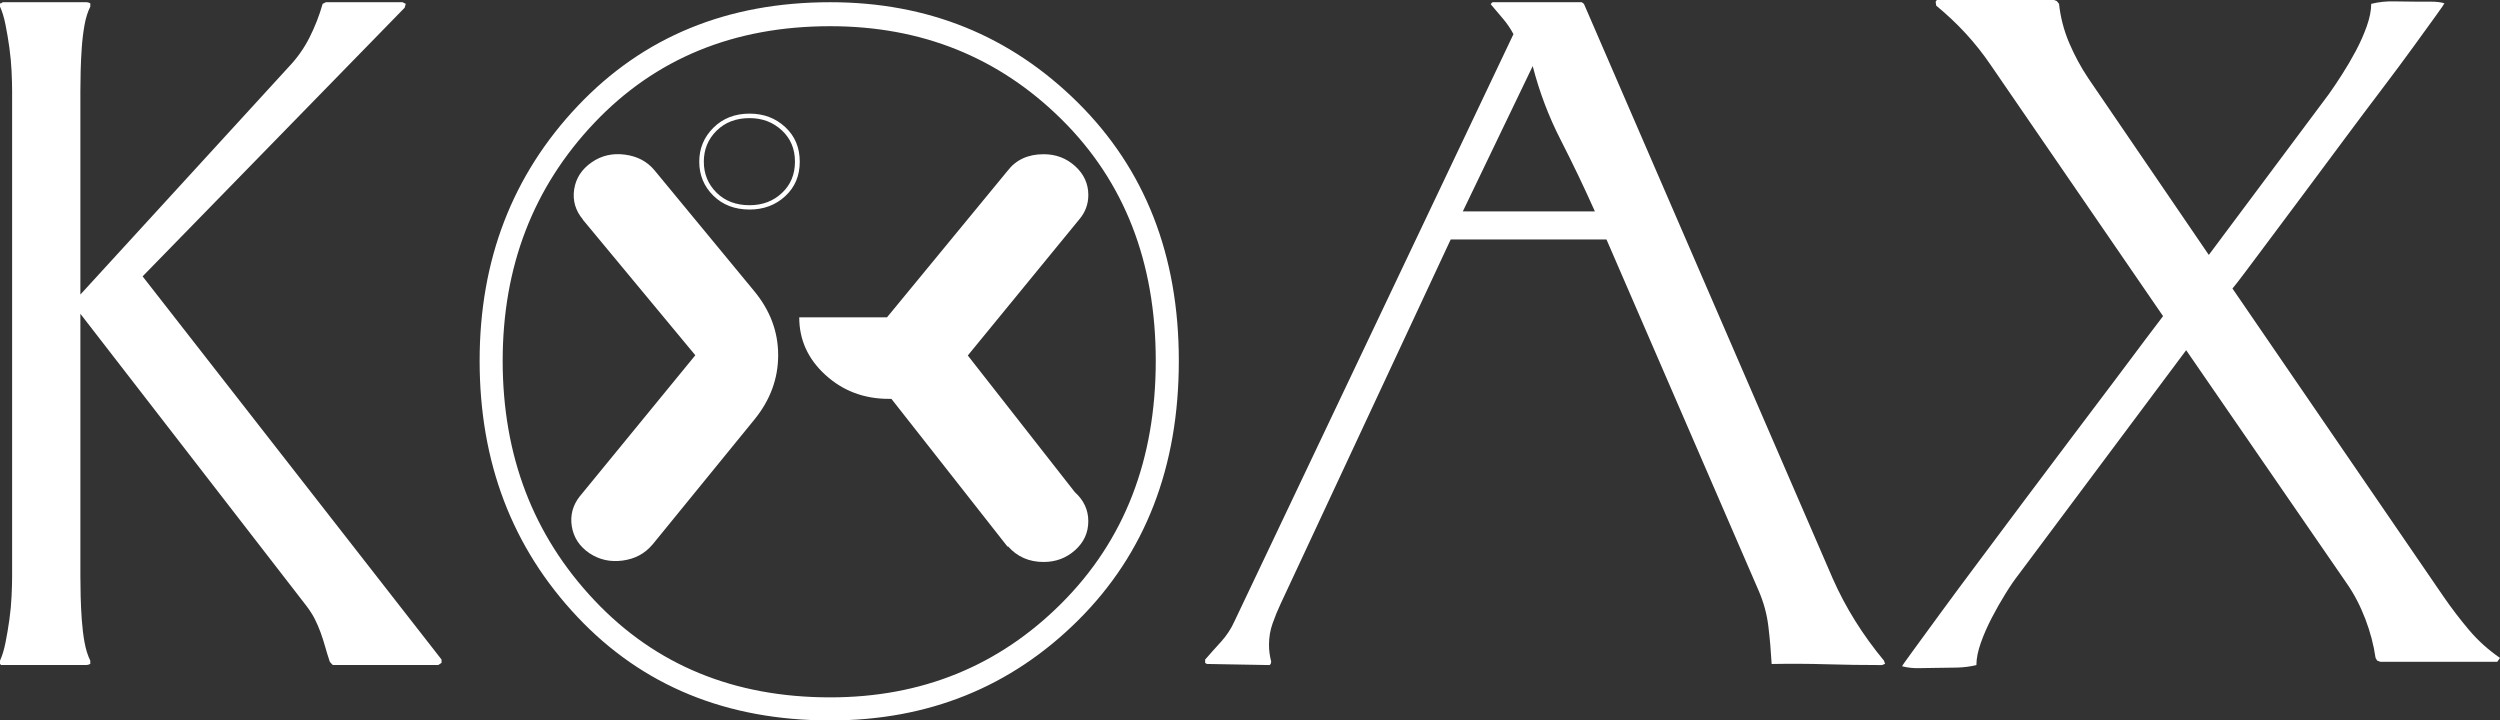 <?xml version="1.0" encoding="utf-8"?>
<!-- Generator: Adobe Illustrator 16.0.0, SVG Export Plug-In . SVG Version: 6.00 Build 0)  -->
<!DOCTYPE svg PUBLIC "-//W3C//DTD SVG 1.1//EN" "http://www.w3.org/Graphics/SVG/1.1/DTD/svg11.dtd">
<svg version="1.1" id="Layer_1" xmlns="http://www.w3.org/2000/svg" xmlns:xlink="http://www.w3.org/1999/xlink" x="0px" y="0px"
	 width="90.164px" height="25.983px" viewBox="0 0 90.164 25.983" enable-background="new 0 0 90.164 25.983" xml:space="preserve">
<rect x="0" y="0" width="90.164" height="25.983" fill="#333333" stroke="none"/>
<path fill="#FFFFFF" d="M29.942,25.983c-3.733,0-6.774-1.246-9.122-3.739c-2.349-2.493-3.522-5.569-3.522-9.23
	c0-3.637,1.179-6.702,3.541-9.195c2.36-2.493,5.395-3.739,9.104-3.739c3.516,0,6.49,1.205,8.923,3.613
	c2.433,2.409,3.649,5.516,3.649,9.321c0,3.829-1.21,6.949-3.63,9.356C36.463,24.778,33.482,25.983,29.942,25.983z M29.942,25.151
	c3.299,0,6.082-1.131,8.345-3.396c2.264-2.264,3.396-5.177,3.396-8.742c0-3.564-1.132-6.467-3.396-8.707
	c-2.264-2.241-5.046-3.361-8.345-3.361c-3.468,0-6.304,1.163-8.508,3.487c-2.204,2.324-3.305,5.185-3.305,8.581
	c0,3.419,1.101,6.298,3.305,8.634C23.638,23.985,26.474,25.151,29.942,25.151z"/>
<path fill="#FFFFFF" d="M27.034,7.557c-0.533,0-0.969-0.167-1.307-0.5c-0.338-0.333-0.508-0.743-0.508-1.226
	c0-0.479,0.171-0.888,0.512-1.226c0.341-0.338,0.776-0.507,1.304-0.507c0.508,0,0.937,0.162,1.286,0.486s0.523,0.74,0.523,1.247
	c0,0.507-0.174,0.921-0.523,1.243S27.542,7.557,27.034,7.557z M27.034,7.401c0.464,0,0.853-0.146,1.166-0.44
	c0.314-0.294,0.471-0.671,0.471-1.131S28.513,4.993,28.196,4.7c-0.316-0.293-0.704-0.44-1.162-0.44
	c-0.488,0-0.885,0.152-1.191,0.455c-0.306,0.303-0.459,0.675-0.459,1.117s0.153,0.813,0.459,1.117
	C26.149,7.25,26.546,7.401,27.034,7.401z"/>
<path fill="#FFFFFF" d="M14.515,0.079l0.119,0.06l-0.04,0.139L5.143,9.967l10.782,13.82v0.119l-0.119,0.078h-3.792
	c-0.013,0-0.033-0.016-0.06-0.049s-0.046-0.057-0.06-0.07c-0.066-0.197-0.122-0.38-0.168-0.545c-0.046-0.166-0.1-0.332-0.159-0.497
	s-0.129-0.327-0.208-0.486c-0.079-0.159-0.185-0.324-0.317-0.497L2.899,11.317v9.471c0,0.212,0.003,0.454,0.01,0.725
	c0.006,0.271,0.02,0.55,0.04,0.834s0.053,0.556,0.099,0.814c0.046,0.258,0.116,0.479,0.208,0.665v0.119
	c-0.053,0.026-0.099,0.039-0.139,0.039H0.04L0,23.946v-0.119c0.08-0.172,0.146-0.391,0.199-0.655
	c0.053-0.265,0.099-0.54,0.139-0.824c0.04-0.284,0.066-0.565,0.079-0.844s0.02-0.517,0.02-0.715V3.276
	c0-0.198-0.007-0.437-0.02-0.715c-0.013-0.278-0.04-0.559-0.079-0.844c-0.04-0.285-0.086-0.559-0.139-0.824
	C0.146,0.628,0.08,0.41,0,0.238V0.119h0.04l0.06-0.04h3.018c0.04,0,0.086,0.013,0.139,0.04v0.119
	C3.164,0.423,3.094,0.645,3.048,0.903S2.969,1.433,2.949,1.717S2.916,2.28,2.909,2.551c-0.007,0.271-0.01,0.513-0.01,0.725v7.347
	l7.505-8.2c0.305-0.318,0.556-0.672,0.755-1.063c0.198-0.391,0.357-0.797,0.477-1.221l0.119-0.06H14.515z"/>
<path fill="#FFFFFF" d="M43.524,23.946l-0.06-0.039v-0.119c0.185-0.213,0.377-0.428,0.576-0.646
	c0.198-0.218,0.357-0.459,0.477-0.725L54.584,1.231c-0.106-0.199-0.232-0.384-0.378-0.556c-0.146-0.172-0.291-0.344-0.437-0.516
	v-0.02l0.059-0.06h3.217l0.08,0.06L66.1,20.868c0.463,1.047,1.078,2.032,1.847,2.959l0.04,0.119c-0.014,0-0.033,0.006-0.061,0.02
	c-0.025,0.014-0.046,0.02-0.059,0.02c-0.676,0-1.338-0.01-1.986-0.029s-1.311-0.023-1.985-0.01c-0.026-0.463-0.065-0.916-0.119-1.36
	c-0.053-0.443-0.172-0.877-0.357-1.3L57.939,8.637H52.32l-6.136,13.145c-0.106,0.225-0.202,0.46-0.288,0.705
	c-0.086,0.244-0.129,0.499-0.129,0.764c0,0.106,0.006,0.209,0.02,0.309c0.013,0.099,0.033,0.201,0.06,0.307l-0.02,0.08l-0.04,0.039
	L43.524,23.946z M57.521,7.625c-0.383-0.86-0.794-1.718-1.23-2.571c-0.438-0.854-0.774-1.744-1.013-2.671l-2.521,5.242H57.521z"/>
<path fill="#FFFFFF" d="M85.519,0.139c0.265-0.066,0.539-0.096,0.823-0.089c0.285,0.007,0.561,0.01,0.824,0.01
	c0.133,0,0.302,0,0.507,0s0.367,0.02,0.486,0.06c0,0.013-0.103,0.162-0.308,0.447c-0.205,0.284-0.473,0.655-0.805,1.112
	c-0.33,0.457-0.715,0.973-1.151,1.549c-0.437,0.576-0.884,1.171-1.341,1.787c-0.456,0.616-0.909,1.225-1.359,1.827
	c-0.45,0.602-0.86,1.151-1.23,1.648c-0.371,0.496-0.686,0.917-0.943,1.261s-0.428,0.563-0.507,0.655l7.604,11.099
	c0.291,0.424,0.6,0.827,0.924,1.212c0.324,0.383,0.698,0.721,1.121,1.012l-0.099,0.139h-4.21c-0.013,0-0.033-0.006-0.059-0.02
	c-0.027-0.014-0.047-0.02-0.061-0.02l-0.059-0.1c-0.066-0.463-0.189-0.93-0.367-1.399c-0.18-0.47-0.4-0.897-0.666-1.28l-5.798-8.419
	l-6.036,8.082c-0.146,0.186-0.305,0.417-0.477,0.695c-0.172,0.277-0.338,0.568-0.496,0.873s-0.291,0.605-0.396,0.903
	c-0.106,0.298-0.16,0.565-0.16,0.804c-0.225,0.054-0.459,0.084-0.704,0.09c-0.245,0.007-0.479,0.01-0.705,0.01
	c-0.212,0-0.427,0.004-0.646,0.01c-0.219,0.007-0.427-0.016-0.625-0.068c0-0.014,0.125-0.193,0.377-0.537s0.582-0.797,0.992-1.359
	c0.411-0.563,0.885-1.201,1.42-1.916c0.537-0.715,1.086-1.45,1.648-2.205c0.563-0.754,1.122-1.498,1.678-2.233
	c0.557-0.734,1.063-1.406,1.52-2.015c0.456-0.609,0.844-1.125,1.161-1.549c0.317-0.423,0.522-0.695,0.616-0.814l-6.215-9.054
	c-0.279-0.41-0.58-0.791-0.904-1.142c-0.324-0.351-0.678-0.685-1.063-1.003l-0.02-0.139L69.853,0h4.229l0.099,0.04l0.079,0.099
	c0.053,0.49,0.176,0.96,0.367,1.41c0.192,0.45,0.421,0.874,0.686,1.271l4.349,6.374l4.328-5.798
	c0.133-0.185,0.288-0.417,0.467-0.695s0.348-0.566,0.507-0.864c0.158-0.298,0.291-0.596,0.396-0.894S85.519,0.377,85.519,0.139z"/>
<path fill="#FFFFFF" d="M21.341,5.853c0.35-0.244,0.75-0.335,1.199-0.276s0.805,0.249,1.067,0.567l3.587,4.346
	c0.581,0.699,0.871,1.472,0.871,2.318c0,0.846-0.285,1.619-0.853,2.318l-3.68,4.515l-0.01,0.009
	c-0.269,0.318-0.625,0.508-1.068,0.567c-0.443,0.06-0.843-0.03-1.199-0.268c-0.356-0.243-0.567-0.565-0.632-0.964
	c-0.065-0.4,0.033-0.766,0.295-1.096l0.01-0.01l4.149-5.067l-4.056-4.889V7.914c-0.268-0.319-0.373-0.68-0.314-1.082
	C20.769,6.429,20.979,6.103,21.341,5.853z M28.825,11.444h3.166l4.346-5.282c0.306-0.4,0.74-0.6,1.302-0.6
	c0.443,0,0.822,0.144,1.138,0.431c0.315,0.287,0.474,0.634,0.474,1.04c0,0.332-0.11,0.625-0.328,0.881l-4.019,4.907l3.859,4.927
	c0.325,0.293,0.487,0.643,0.487,1.049c0,0.412-0.158,0.76-0.474,1.043c-0.315,0.285-0.695,0.428-1.138,0.428
	c-0.524,0-0.952-0.188-1.283-0.563l-0.019,0.009l-4.187-5.329h-0.094c-0.893,0-1.655-0.287-2.285-0.862
	C29.14,12.949,28.825,12.256,28.825,11.444z"/>
</svg>
